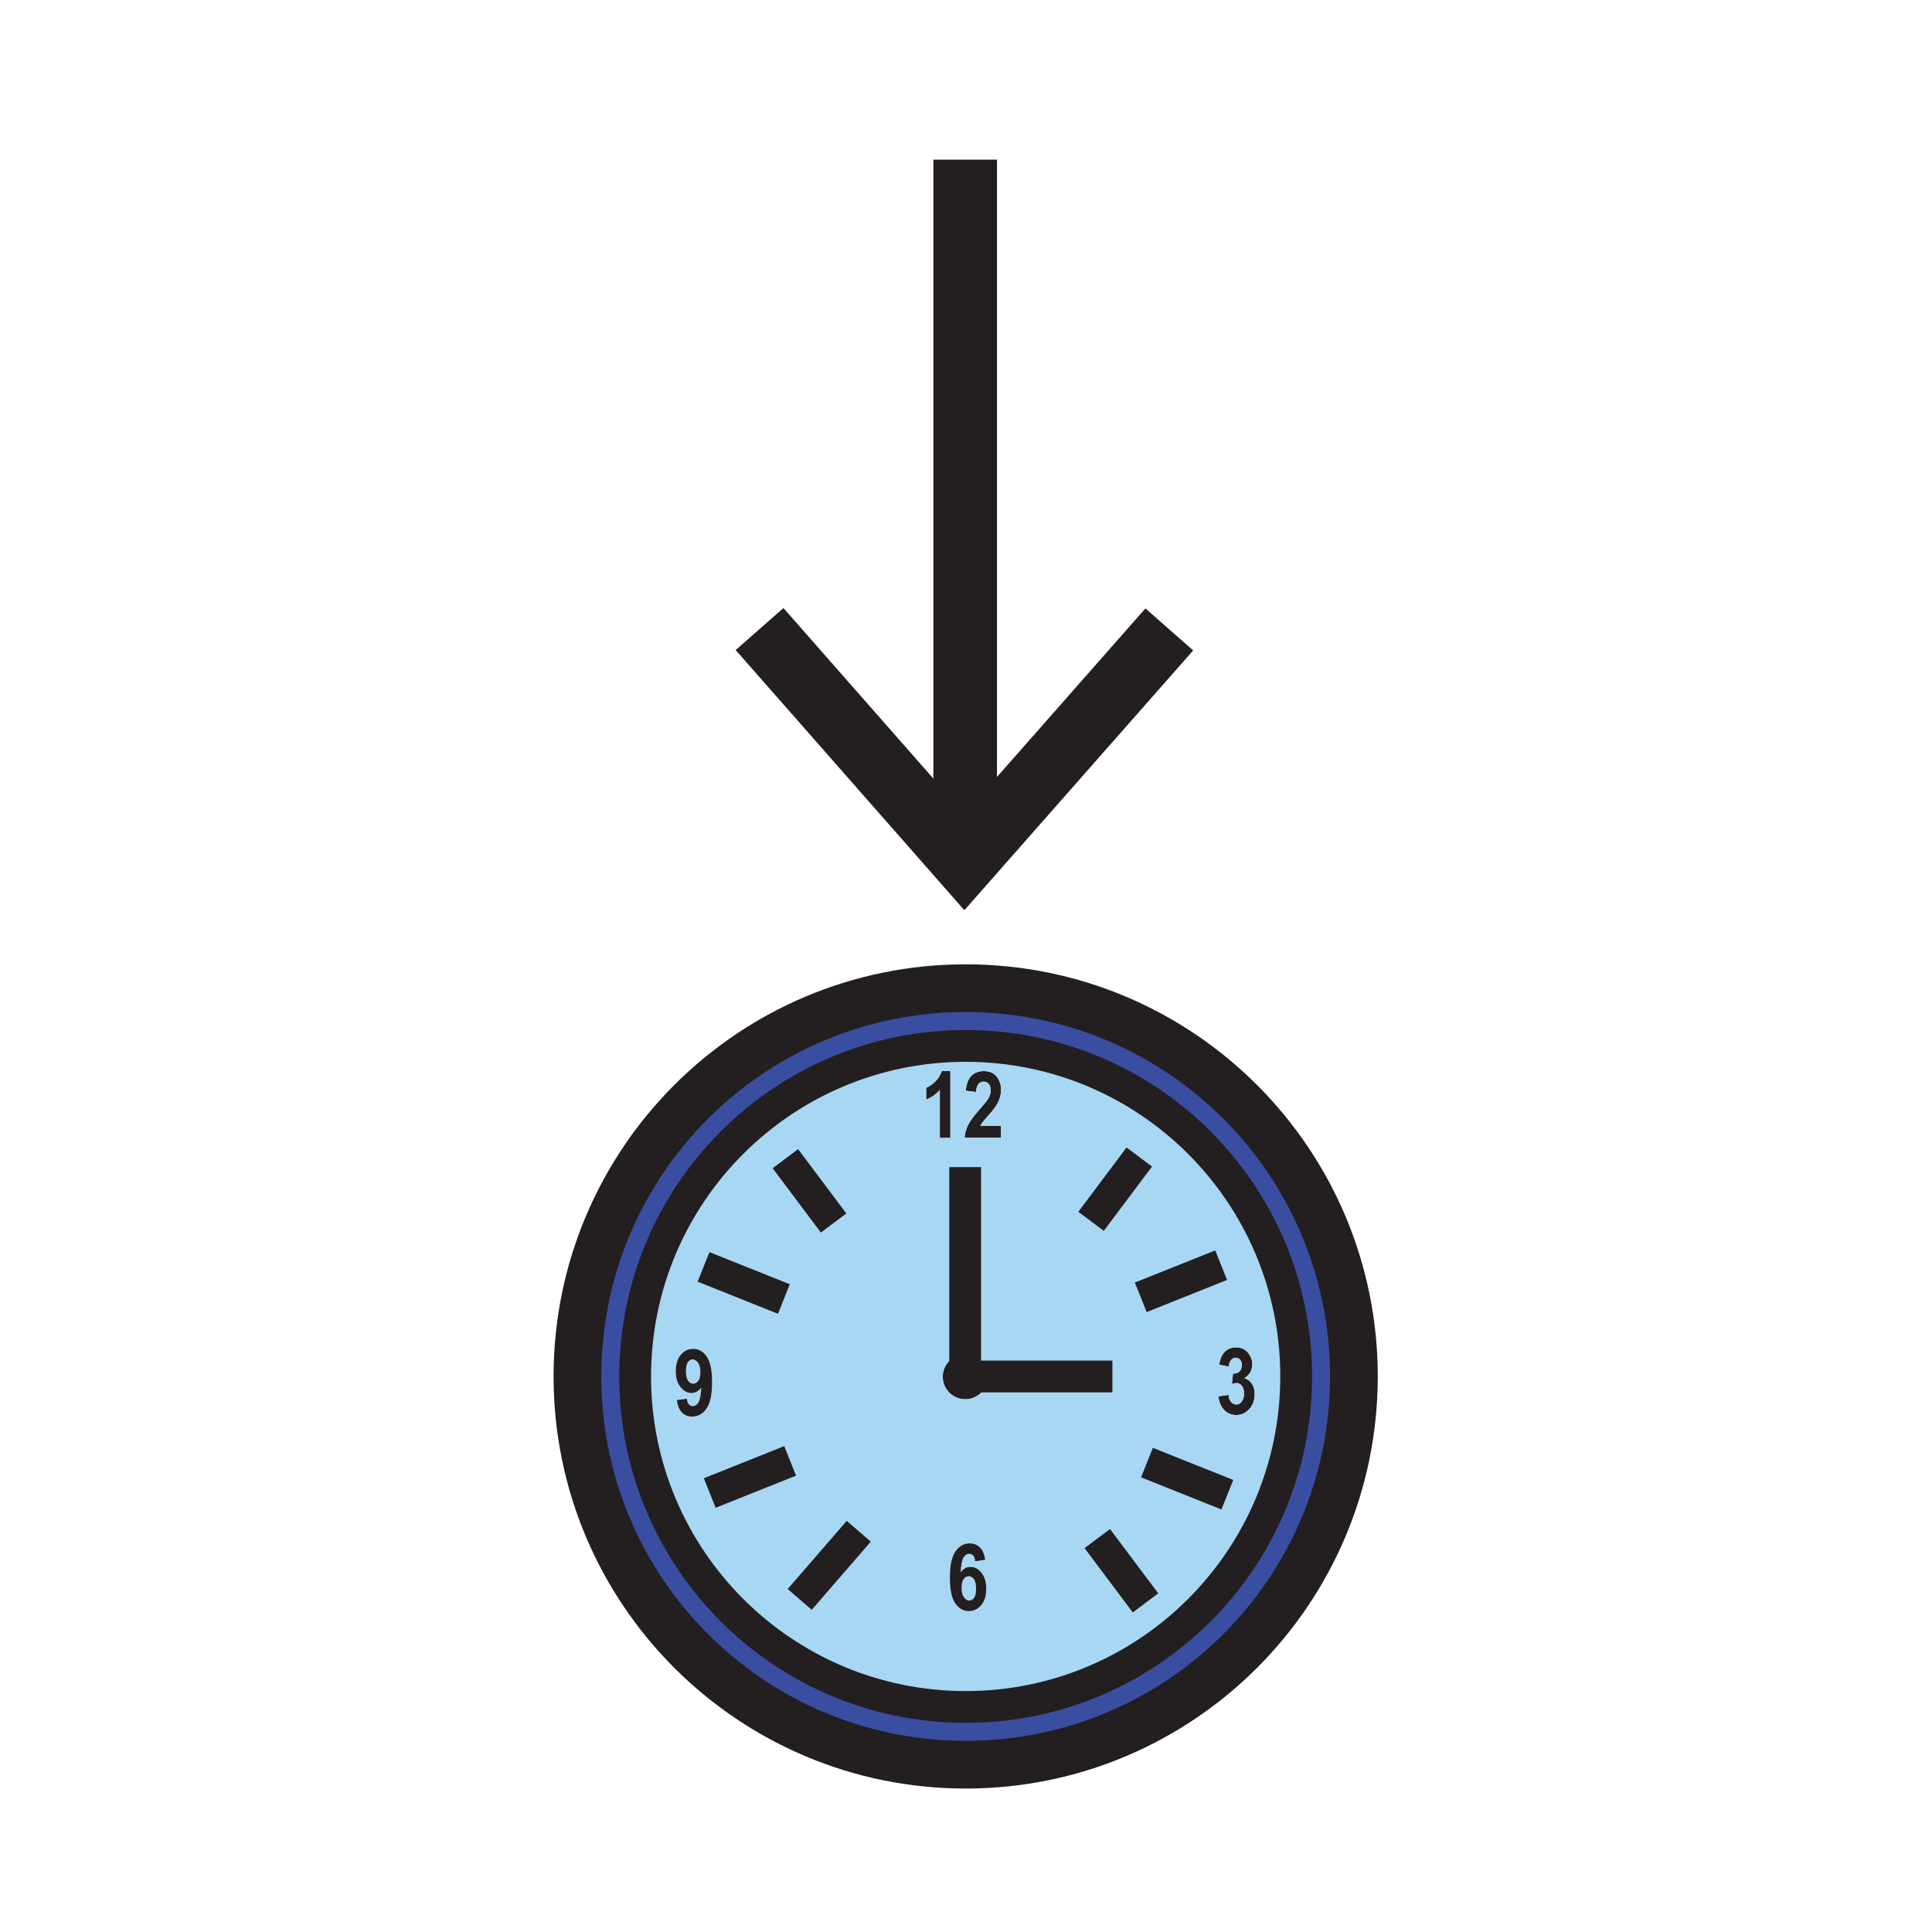 <?xml version="1.0" encoding="iso-8859-1"?>
<!-- Generator: Adobe Illustrator 12.0.1, SVG Export Plug-In . SVG Version: 6.00 Build 51448)  -->
<!DOCTYPE svg PUBLIC "-//W3C//DTD SVG 1.1//EN" "http://www.w3.org/Graphics/SVG/1.1/DTD/svg11.dtd">
<svg version="1.1" id="Layer_1" xmlns="http://www.w3.org/2000/svg" width="850.394" height="850.394"
     viewBox="0 0 850.394 850.394" style="overflow:visible;enable-background:new 0 0 850.394 850.394;"
     xml:space="preserve">
<g>
	<g>
		<g id="XMLID_4_">
			<g>
				<path style="fill:#394EA1;" d="M425.06,434.96c94.37,0,170.88,76.5,170.88,170.89c0,94.391-76.511,170.9-170.88,170.9
					c-94.39,0-170.9-76.51-170.9-170.9C254.16,511.46,330.67,434.96,425.06,434.96z M570.53,605.85
					c0-80.34-65.141-145.479-145.47-145.479c-80.36,0-145.49,65.14-145.49,145.479c0,80.351,65.13,145.49,145.49,145.49
					C505.39,751.34,570.53,686.2,570.53,605.85z"/>
				<path style="fill:#231F20;" d="M547.75,606.65c1.33,0.359,2.42,1.149,3.27,2.369c0.841,1.23,1.261,2.761,1.261,4.591
					c0,2.67-0.8,4.88-2.391,6.63c-1.59,1.75-3.489,2.62-5.689,2.62c-2.101,0-3.88-0.73-5.34-2.21c-1.46-1.471-2.311-3.49-2.551-6.04
					l4.44-0.65c0.12,1.37,0.5,2.43,1.14,3.15c0.65,0.729,1.4,1.1,2.271,1.1c0.95,0,1.76-0.43,2.42-1.3
					c0.65-0.86,0.979-2.05,0.979-3.58c0-1.42-0.31-2.54-0.939-3.35c-0.63-0.811-1.4-1.211-2.29-1.211c-0.59,0-1.3,0.141-2.11,0.421
					l0.49-4.58c1.2,0.029,2.15-0.29,2.85-0.95c0.69-0.66,1.03-1.59,1.03-2.8c0-1.011-0.25-1.79-0.75-2.36s-1.14-0.86-1.92-0.86
					s-1.46,0.33-2.03,0.99c-0.569,0.66-0.909,1.63-1.02,2.92l-4.25-0.87c0.439-2.67,1.3-4.609,2.59-5.819
					c1.28-1.2,2.9-1.811,4.85-1.811c2.19,0,3.931,0.78,5.221,2.33s1.939,3.271,1.939,5.15c0,1.27-0.29,2.42-0.87,3.439
					C549.77,604.99,548.9,605.88,547.75,606.65z"/>
				<path style="fill:#231F20;" d="M434.78,606c0,5.48-4.44,9.91-9.91,9.91c-5.47,0-9.92-4.43-9.92-9.91c0-5.46,4.43-9.89,9.88-9.91
					c0.01,0,0.03,0,0.04,0c5.43,0,9.84,4.37,9.91,9.79C434.78,605.92,434.78,605.96,434.78,606z"/>
				<path style="fill:#231F20;" d="M438.73,473.91c1.27,1.63,1.909,3.5,1.909,5.609c0,1.2-0.159,2.36-0.489,3.48
					c-0.32,1.12-0.82,2.25-1.5,3.39c-0.681,1.13-1.811,2.58-3.391,4.351c-1.47,1.66-2.399,2.76-2.79,3.29
					c-0.39,0.529-0.71,1.05-0.95,1.55h9.12v5.189h-16.09c0.17-1.97,0.7-3.829,1.58-5.6c0.88-1.78,2.601-4.1,5.15-6.979
					c2.02-2.29,3.27-3.851,3.729-4.66c0.69-1.181,1.04-2.36,1.04-3.561c0-1.27-0.29-2.229-0.859-2.88
					c-0.57-0.649-1.33-0.979-2.261-0.979c-2.029,0-3.13,1.52-3.29,4.56l-4.56-0.59c0.28-2.97,1.1-5.15,2.479-6.54
					c1.37-1.39,3.2-2.08,5.49-2.08C435.56,471.46,437.45,472.27,438.73,473.91z"/>
				<path style="fill:#A8D7F4;" d="M428.7,695.11c0.62,0.88,0.92,2.27,0.92,4.18c0,1.85-0.28,3.17-0.851,3.979
					c-0.569,0.811-1.279,1.221-2.13,1.221c-0.89,0-1.669-0.49-2.36-1.46c-0.69-0.98-1.03-2.391-1.03-4.23
					c0-1.66,0.31-2.91,0.92-3.75c0.62-0.83,1.36-1.25,2.25-1.25C427.33,693.8,428.09,694.24,428.7,695.11z"/>
				<path style="fill:#A8D7F4;" d="M546.59,600.86c0,1.21-0.34,2.14-1.03,2.8c-0.699,0.66-1.649,0.979-2.85,0.95l-0.49,4.58
					c0.811-0.28,1.521-0.421,2.11-0.421c0.89,0,1.66,0.4,2.29,1.211c0.63,0.81,0.939,1.93,0.939,3.35c0,1.53-0.329,2.72-0.979,3.58
					c-0.66,0.87-1.47,1.3-2.42,1.3c-0.87,0-1.62-0.37-2.271-1.1c-0.64-0.721-1.02-1.78-1.14-3.15l-4.44,0.65
					c0.24,2.55,1.091,4.569,2.551,6.04c1.46,1.479,3.239,2.21,5.34,2.21c2.2,0,4.1-0.87,5.689-2.62
					c1.591-1.75,2.391-3.96,2.391-6.63c0-1.83-0.42-3.36-1.261-4.591c-0.85-1.22-1.939-2.01-3.27-2.369
					c1.15-0.771,2.02-1.66,2.6-2.681c0.58-1.02,0.87-2.17,0.87-3.439c0-1.88-0.649-3.601-1.939-5.15s-3.03-2.33-5.221-2.33
					c-1.949,0-3.569,0.61-4.85,1.811c-1.29,1.21-2.15,3.149-2.59,5.819l4.25,0.87c0.11-1.29,0.45-2.26,1.02-2.92
					c0.57-0.66,1.25-0.99,2.03-0.99s1.42,0.29,1.92,0.86S546.59,599.85,546.59,600.86z M308.68,610.7c-0.18,3.3-0.6,5.49-1.25,6.569
					c-0.65,1.091-1.48,1.631-2.5,1.631c-1.51,0-2.37-1.091-2.59-3.25l-4.43,0.59c0.33,2.47,1.08,4.31,2.26,5.5
					c1.17,1.189,2.66,1.779,4.47,1.779c2.6,0,4.71-1.17,6.35-3.52c1.63-2.35,2.45-6.2,2.45-11.56c0-5.271-0.79-9.04-2.35-11.32
					c-1.57-2.271-3.56-3.41-5.98-3.41c-2.17,0-3.99,0.88-5.46,2.64c-1.48,1.771-2.21,4.19-2.21,7.271c0,2.88,0.7,5.18,2.1,6.92
					s3,2.61,4.82,2.61c0.88,0,1.67-0.21,2.39-0.62S308.11,611.51,308.68,610.7z M424.83,596.09c-5.45,0.021-9.88,4.45-9.88,9.91
					c0,5.48,4.45,9.91,9.92,9.91c5.47,0,9.91-4.43,9.91-9.91c0-0.04,0-0.08,0-0.12c-0.07-5.42-4.48-9.79-9.91-9.79
					C424.86,596.09,424.84,596.09,424.83,596.09z M422.85,692.15c0.17-3.311,0.59-5.5,1.25-6.591c0.66-1.09,1.49-1.63,2.49-1.63
					c1.54,0,2.41,1.08,2.63,3.25l4.44-0.6c-0.34-2.43-1.11-4.25-2.33-5.45s-2.71-1.8-4.48-1.8c-2.57,0-4.669,1.18-6.3,3.53
					c-1.64,2.35-2.46,6.199-2.46,11.55c0,5.27,0.79,9.04,2.37,11.32c1.58,2.279,3.56,3.409,5.96,3.409c2.18,0,4.01-0.87,5.49-2.63
					c1.479-1.75,2.21-4.17,2.21-7.25c0-2.899-0.7-5.22-2.09-6.96c-1.4-1.75-3.04-2.62-4.92-2.62c-0.86,0-1.63,0.2-2.34,0.61
					C424.06,690.71,423.42,691.32,422.85,692.15z M425.06,460.37c80.33,0,145.47,65.14,145.47,145.479
					c0,80.351-65.141,145.49-145.47,145.49c-80.36,0-145.49-65.14-145.49-145.49C279.57,525.51,344.7,460.37,425.06,460.37z
					 M440.64,500.77v-5.189h-9.12c0.24-0.5,0.561-1.021,0.95-1.55c0.391-0.53,1.32-1.63,2.79-3.29
					c1.58-1.771,2.71-3.221,3.391-4.351c0.68-1.14,1.18-2.27,1.5-3.39c0.33-1.12,0.489-2.28,0.489-3.48
					c0-2.109-0.64-3.979-1.909-5.609c-1.28-1.641-3.171-2.45-5.681-2.45c-2.29,0-4.12,0.69-5.49,2.08
					c-1.38,1.39-2.2,3.57-2.479,6.54l4.56,0.59c0.16-3.04,1.261-4.56,3.29-4.56c0.931,0,1.69,0.33,2.261,0.979
					c0.569,0.65,0.859,1.61,0.859,2.88c0,1.2-0.35,2.38-1.04,3.561c-0.46,0.81-1.71,2.37-3.729,4.66
					c-2.55,2.88-4.271,5.199-5.15,6.979c-0.88,1.771-1.41,3.63-1.58,5.6H440.64z M418.28,500.77v-29.31h-3.71
					c-0.53,1.73-1.48,3.271-2.85,4.6c-1.37,1.33-2.69,2.25-3.97,2.771v5.09c2.25-0.9,4.23-2.32,5.94-4.25v21.1H418.28z"/>
				<path style="fill:#231F20;" d="M424.1,685.56c-0.66,1.091-1.08,3.28-1.25,6.591c0.57-0.83,1.21-1.44,1.92-1.86
					c0.71-0.41,1.48-0.61,2.34-0.61c1.88,0,3.52,0.87,4.92,2.62c1.39,1.74,2.09,4.061,2.09,6.96c0,3.08-0.73,5.5-2.21,7.25
					c-1.48,1.76-3.311,2.63-5.49,2.63c-2.4,0-4.38-1.13-5.96-3.409c-1.58-2.28-2.37-6.051-2.37-11.32c0-5.351,0.82-9.2,2.46-11.55
					c1.63-2.351,3.73-3.53,6.3-3.53c1.771,0,3.261,0.6,4.48,1.8s1.99,3.021,2.33,5.45l-4.44,0.6c-0.22-2.17-1.09-3.25-2.63-3.25
					C425.59,683.93,424.76,684.47,424.1,685.56z M423.25,698.8c0,1.84,0.34,3.25,1.03,4.23c0.69,0.97,1.47,1.46,2.36,1.46
					c0.851,0,1.561-0.41,2.13-1.221c0.57-0.81,0.851-2.13,0.851-3.979c0-1.91-0.3-3.3-0.92-4.18c-0.61-0.87-1.37-1.311-2.28-1.311
					c-0.89,0-1.63,0.42-2.25,1.25C423.56,695.89,423.25,697.14,423.25,698.8z"/>
				<path style="fill:#231F20;" d="M418.28,471.46v29.31h-4.59v-21.1c-1.71,1.93-3.69,3.35-5.94,4.25v-5.09
					c1.28-0.521,2.6-1.44,3.97-2.771c1.37-1.329,2.32-2.869,2.85-4.6H418.28z"/>
				<path style="fill:#A8D7F4;" d="M308.28,604.05c0,1.67-0.31,2.92-0.92,3.75c-0.62,0.84-1.36,1.25-2.22,1.25
					c-0.9,0-1.66-0.43-2.28-1.31c-0.61-0.87-0.92-2.25-0.92-4.13s0.28-3.23,0.84-4.03c0.57-0.811,1.27-1.21,2.12-1.21
					c0.87,0,1.66,0.49,2.35,1.46C307.94,600.82,308.28,602.22,308.28,604.05z"/>
				<path style="fill:#231F20;" d="M307.36,607.8c0.61-0.83,0.92-2.08,0.92-3.75c0-1.83-0.34-3.229-1.03-4.22
					c-0.69-0.97-1.48-1.46-2.35-1.46c-0.85,0-1.55,0.399-2.12,1.21c-0.56,0.8-0.84,2.15-0.84,4.03s0.31,3.26,0.92,4.13
					c0.62,0.88,1.38,1.31,2.28,1.31C306,609.05,306.74,608.64,307.36,607.8z M311.09,597.12c1.56,2.28,2.35,6.05,2.35,11.32
					c0,5.359-0.82,9.21-2.45,11.56c-1.64,2.35-3.75,3.52-6.35,3.52c-1.81,0-3.3-0.59-4.47-1.779c-1.18-1.19-1.93-3.03-2.26-5.5
					l4.43-0.59c0.22,2.159,1.08,3.25,2.59,3.25c1.02,0,1.85-0.54,2.5-1.631c0.65-1.079,1.07-3.27,1.25-6.569
					c-0.57,0.81-1.21,1.42-1.93,1.83s-1.51,0.62-2.39,0.62c-1.82,0-3.42-0.87-4.82-2.61s-2.1-4.04-2.1-6.92
					c0-3.08,0.73-5.5,2.21-7.271c1.47-1.76,3.29-2.64,5.46-2.64C307.53,593.71,309.52,594.85,311.09,597.12z"/>
			</g>
			<g>
				<path style="fill:none;stroke:#231F20;stroke-width:14;" d="M570.53,605.85c0,80.351-65.141,145.49-145.47,145.49
					c-80.36,0-145.49-65.14-145.49-145.49c0-80.34,65.13-145.479,145.49-145.479C505.39,460.37,570.53,525.51,570.53,605.85z"/>
				<path style="fill:none;stroke:#231F20;stroke-width:21;" d="M595.94,605.85c0,94.391-76.511,170.9-170.88,170.9
					c-94.39,0-170.9-76.51-170.9-170.9c0-94.39,76.51-170.89,170.9-170.89C519.43,434.96,595.94,511.46,595.94,605.85z"/>
				<line style="fill:none;stroke:#231F20;stroke-width:14;" x1="309.66" y1="557.63" x2="345.04" y2="571.78"/>
				<line style="fill:none;stroke:#231F20;stroke-width:14;" x1="345.69" y1="510.01" x2="366.92" y2="538.32"/>
				<line style="fill:none;stroke:#231F20;stroke-width:14;" x1="537.5" y1="556.88" x2="502.12" y2="571.03"/>
				<line style="fill:none;stroke:#231F20;stroke-width:14;" x1="501.47" y1="509.27" x2="480.24" y2="537.58"/>
				<line style="fill:none;stroke:#231F20;stroke-width:14;" x1="312.4" y1="657.18" x2="347.79" y2="643.02"/>
				<line style="fill:none;stroke:#231F20;stroke-width:14;" x1="352" y1="704" x2="378" y2="674"/>
				<line style="fill:none;stroke:#231F20;stroke-width:14;" x1="540.23" y1="657.92" x2="504.85" y2="643.77"/>
				<line style="fill:none;stroke:#231F20;stroke-width:14;" x1="504.21" y1="705.53" x2="482.98" y2="677.22"/>
				<polyline style="fill:none;stroke:#231F20;stroke-width:14;" points="424.83,513.72 424.83,596.09 424.83,601.54 				"/>
				<polyline style="fill:none;stroke:#231F20;stroke-width:14;" points="489.64,605.88 434.78,605.88 424.51,605.88 				"/>
				<line style="fill:none;stroke:#231F20;stroke-width:28;" x1="424.83" y1="70.27" x2="424.83" y2="377.5"/>
				<polyline style="fill:none;stroke:#231F20;stroke-width:28;" points="514.68,277.05 424.49,379.45 334.33,276.88 				"/>
			</g>
		</g>
	</g>
</g>
<rect style="fill:none;" width="850.394" height="850.394"/>
</svg>
